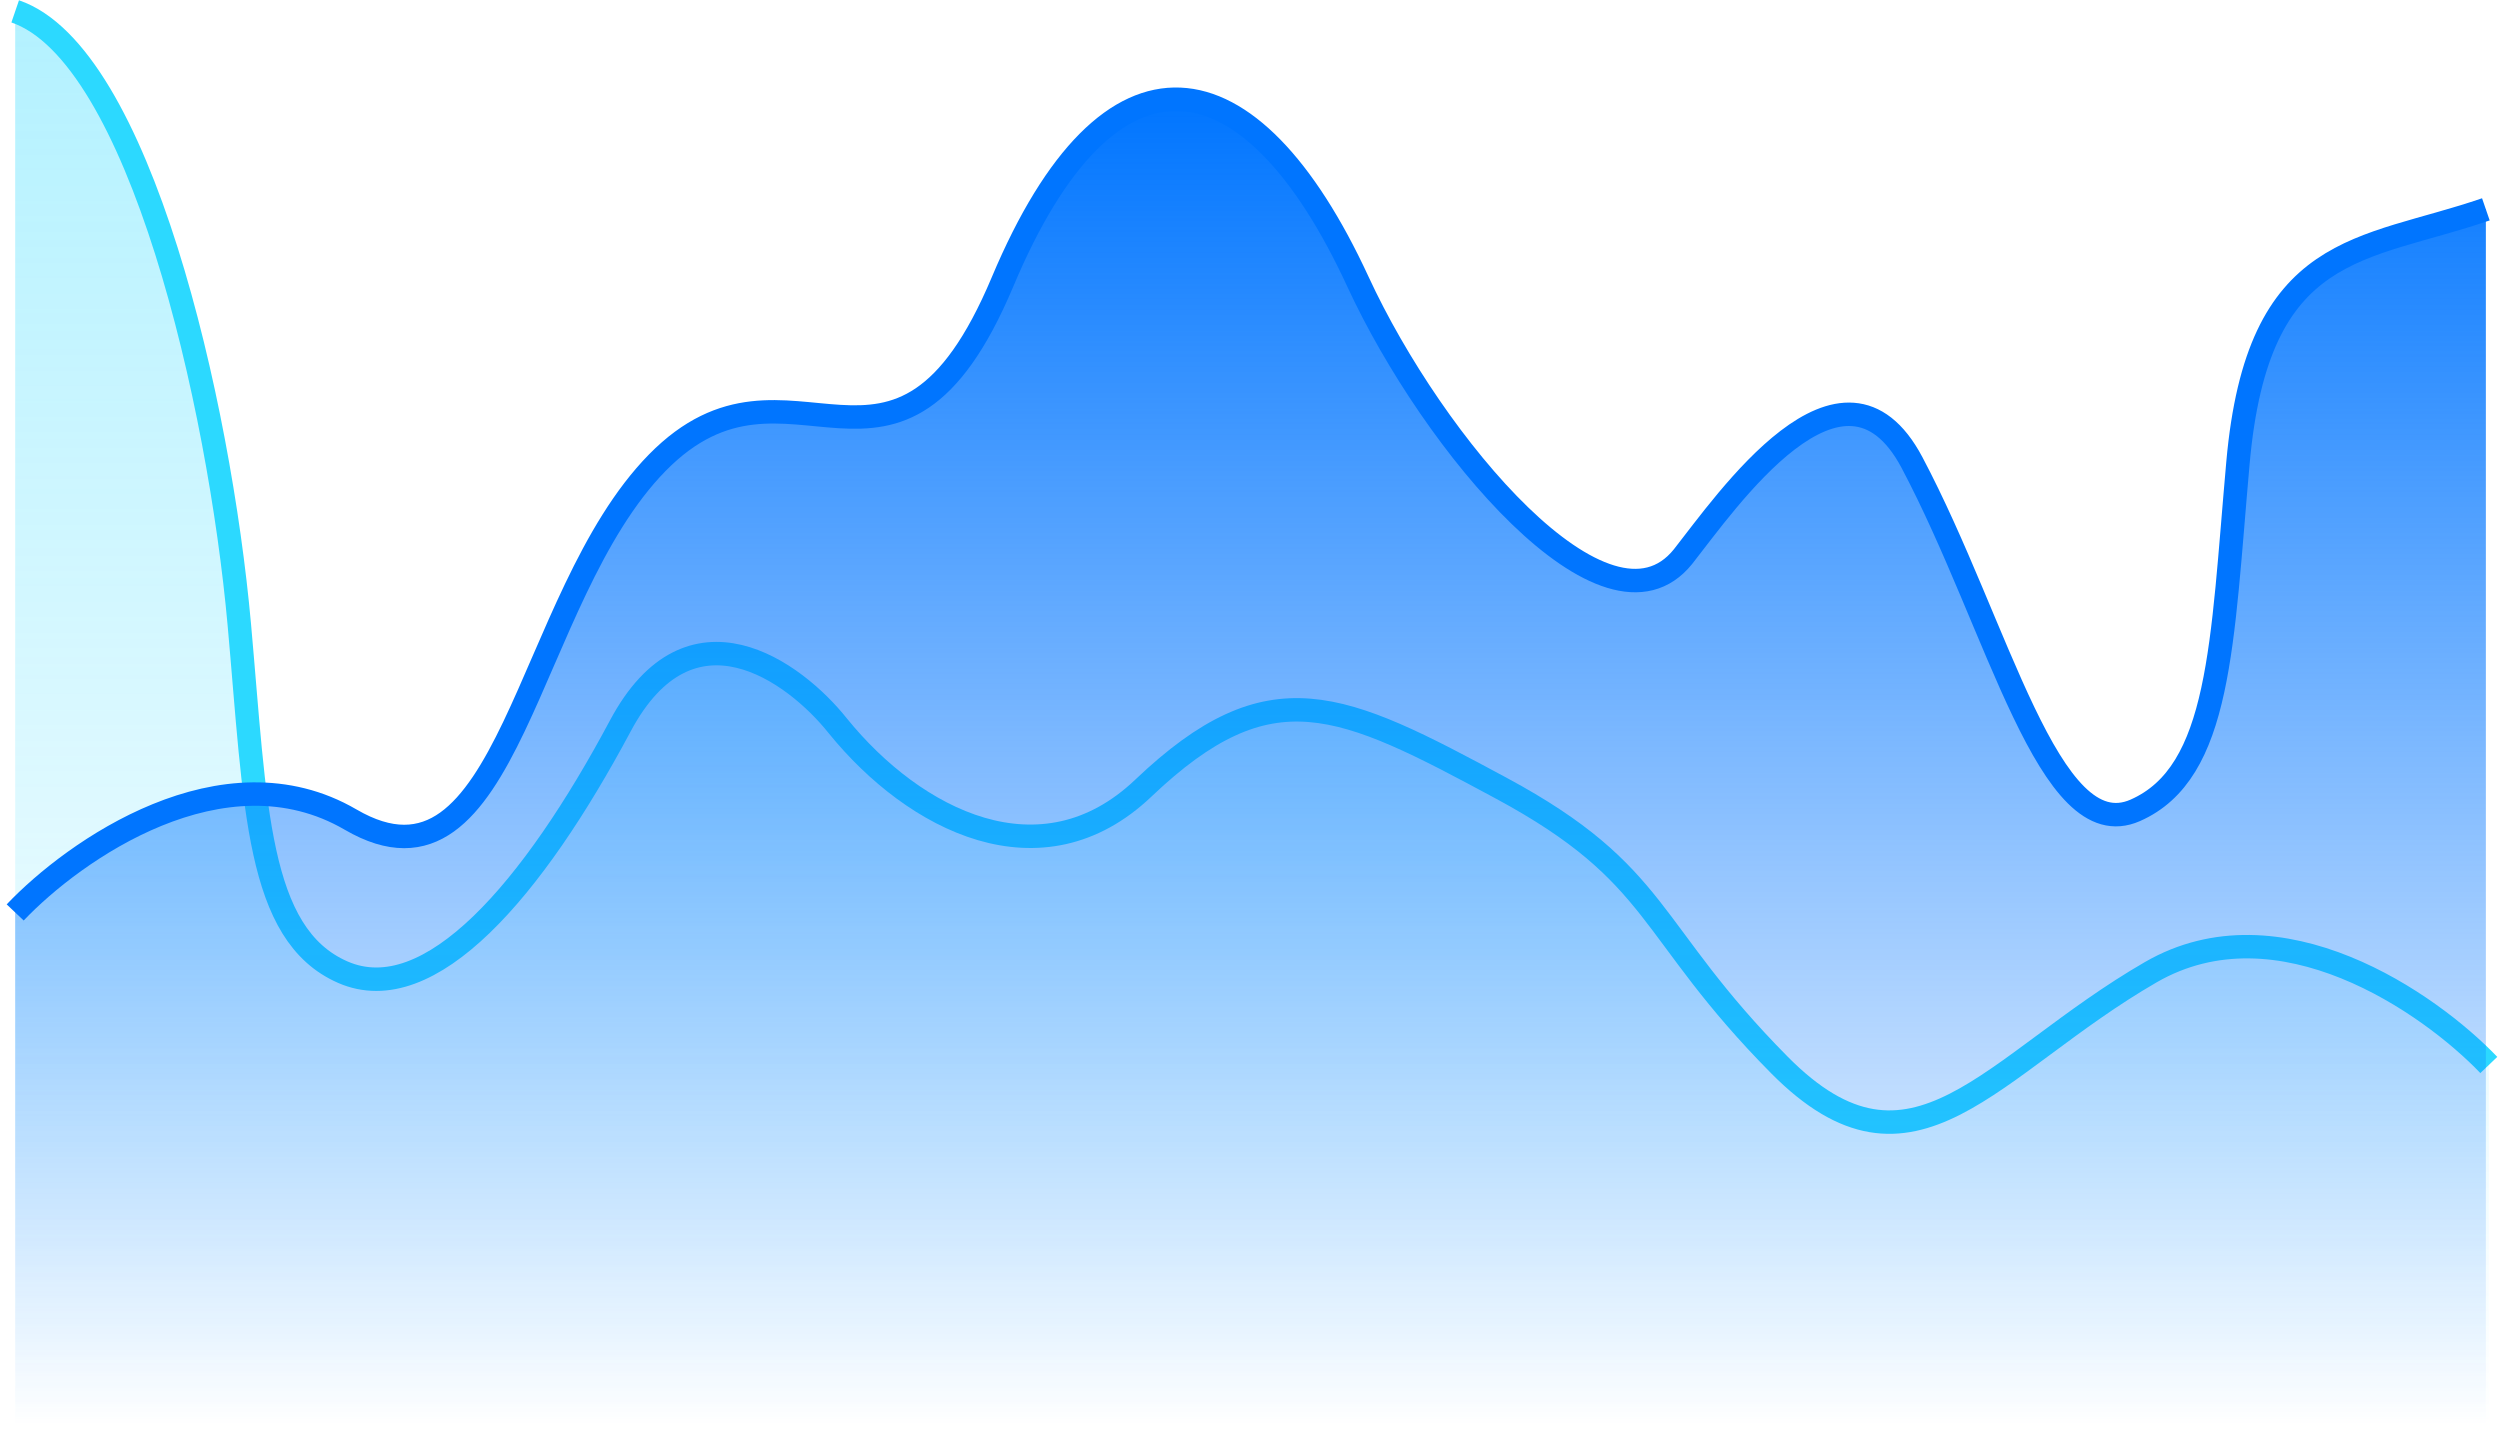 <svg width="320" height="183" viewBox="0 0 320 183" fill="none" xmlns="http://www.w3.org/2000/svg">
<path d="M275.297 124.442C291.734 114.941 310.993 128.4 318.568 136.318V182.621H1.944V1.456C17.851 6.891 28.077 51.576 30.633 79.957C32.718 103.105 32.811 119.611 43.889 124.442C55.026 129.298 68.231 113.844 79.404 92.91C88.342 76.163 101.686 85.932 107.241 92.91C117.088 105.055 133.309 113.29 146.337 100.891C162.623 85.392 171.618 89.82 192.164 100.891C212.711 111.962 210.628 119.007 227.766 136.318C244.903 153.628 254.751 136.318 275.297 124.442Z" fill="url(#paint0_linear_402_108)"/>
<path d="M318.568 136.318C310.993 128.4 291.734 114.941 275.297 124.442C254.751 136.318 244.903 153.628 227.766 136.318C210.628 119.007 212.711 111.962 192.164 100.891C171.618 89.82 162.623 85.392 146.337 100.891C133.309 113.29 117.088 105.055 107.241 92.91C101.686 85.932 88.342 76.163 79.404 92.91C68.231 113.844 55.026 129.298 43.889 124.442C32.811 119.611 32.718 103.105 30.633 79.957C28.077 51.576 17.851 6.891 1.944 1.456" stroke="#2CD9FF" stroke-width="3"/>
<path d="M44.882 104.792C28.571 95.299 9.461 108.748 1.944 116.659V182.44H318.191V26.777C302.406 32.208 288.997 30.8 286.461 59.16C284.392 82.291 284.3 98.785 273.307 103.612C262.255 108.465 255.831 80.079 244.744 59.16C235.875 42.426 220.937 64.202 215.425 71.175C205.653 83.31 183.44 56.833 173.813 36.019C160.068 6.3 141.991 3.582 128.338 36.019C114.686 68.457 101.144 41.863 84.138 59.16C67.132 76.458 65.271 116.659 44.882 104.792Z" fill="url(#paint1_linear_402_108)"/>
<path d="M1.944 116.793C9.461 108.871 28.571 95.404 44.882 104.91C65.271 116.793 67.132 76.54 84.138 59.22C101.144 41.9 114.686 68.528 128.338 36.049C141.991 3.57 160.067 6.292 173.813 36.049C183.44 56.889 205.653 83.401 215.425 71.25C220.937 64.268 235.875 42.464 244.744 59.22C255.831 80.165 262.255 108.588 273.307 103.728C284.3 98.895 284.392 82.38 286.461 59.22C288.997 30.823 302.406 32.233 318.191 26.796" stroke="#0075FF" stroke-width="3"/>
<defs>
<linearGradient id="paint0_linear_402_108" x1="160.256" y1="1.456" x2="160.256" y2="182.621" gradientUnits="userSpaceOnUse">
<stop stop-color="#2CD9FF" stop-opacity="0.36"/>
<stop offset="1" stop-color="#2CD9FF" stop-opacity="0"/>
</linearGradient>
<linearGradient id="paint1_linear_402_108" x1="160.068" y1="12.7" x2="160.068" y2="182.44" gradientUnits="userSpaceOnUse">
<stop stop-color="#0075FF"/>
<stop offset="1" stop-color="#0075FF" stop-opacity="0"/>
</linearGradient>
</defs>
</svg>
